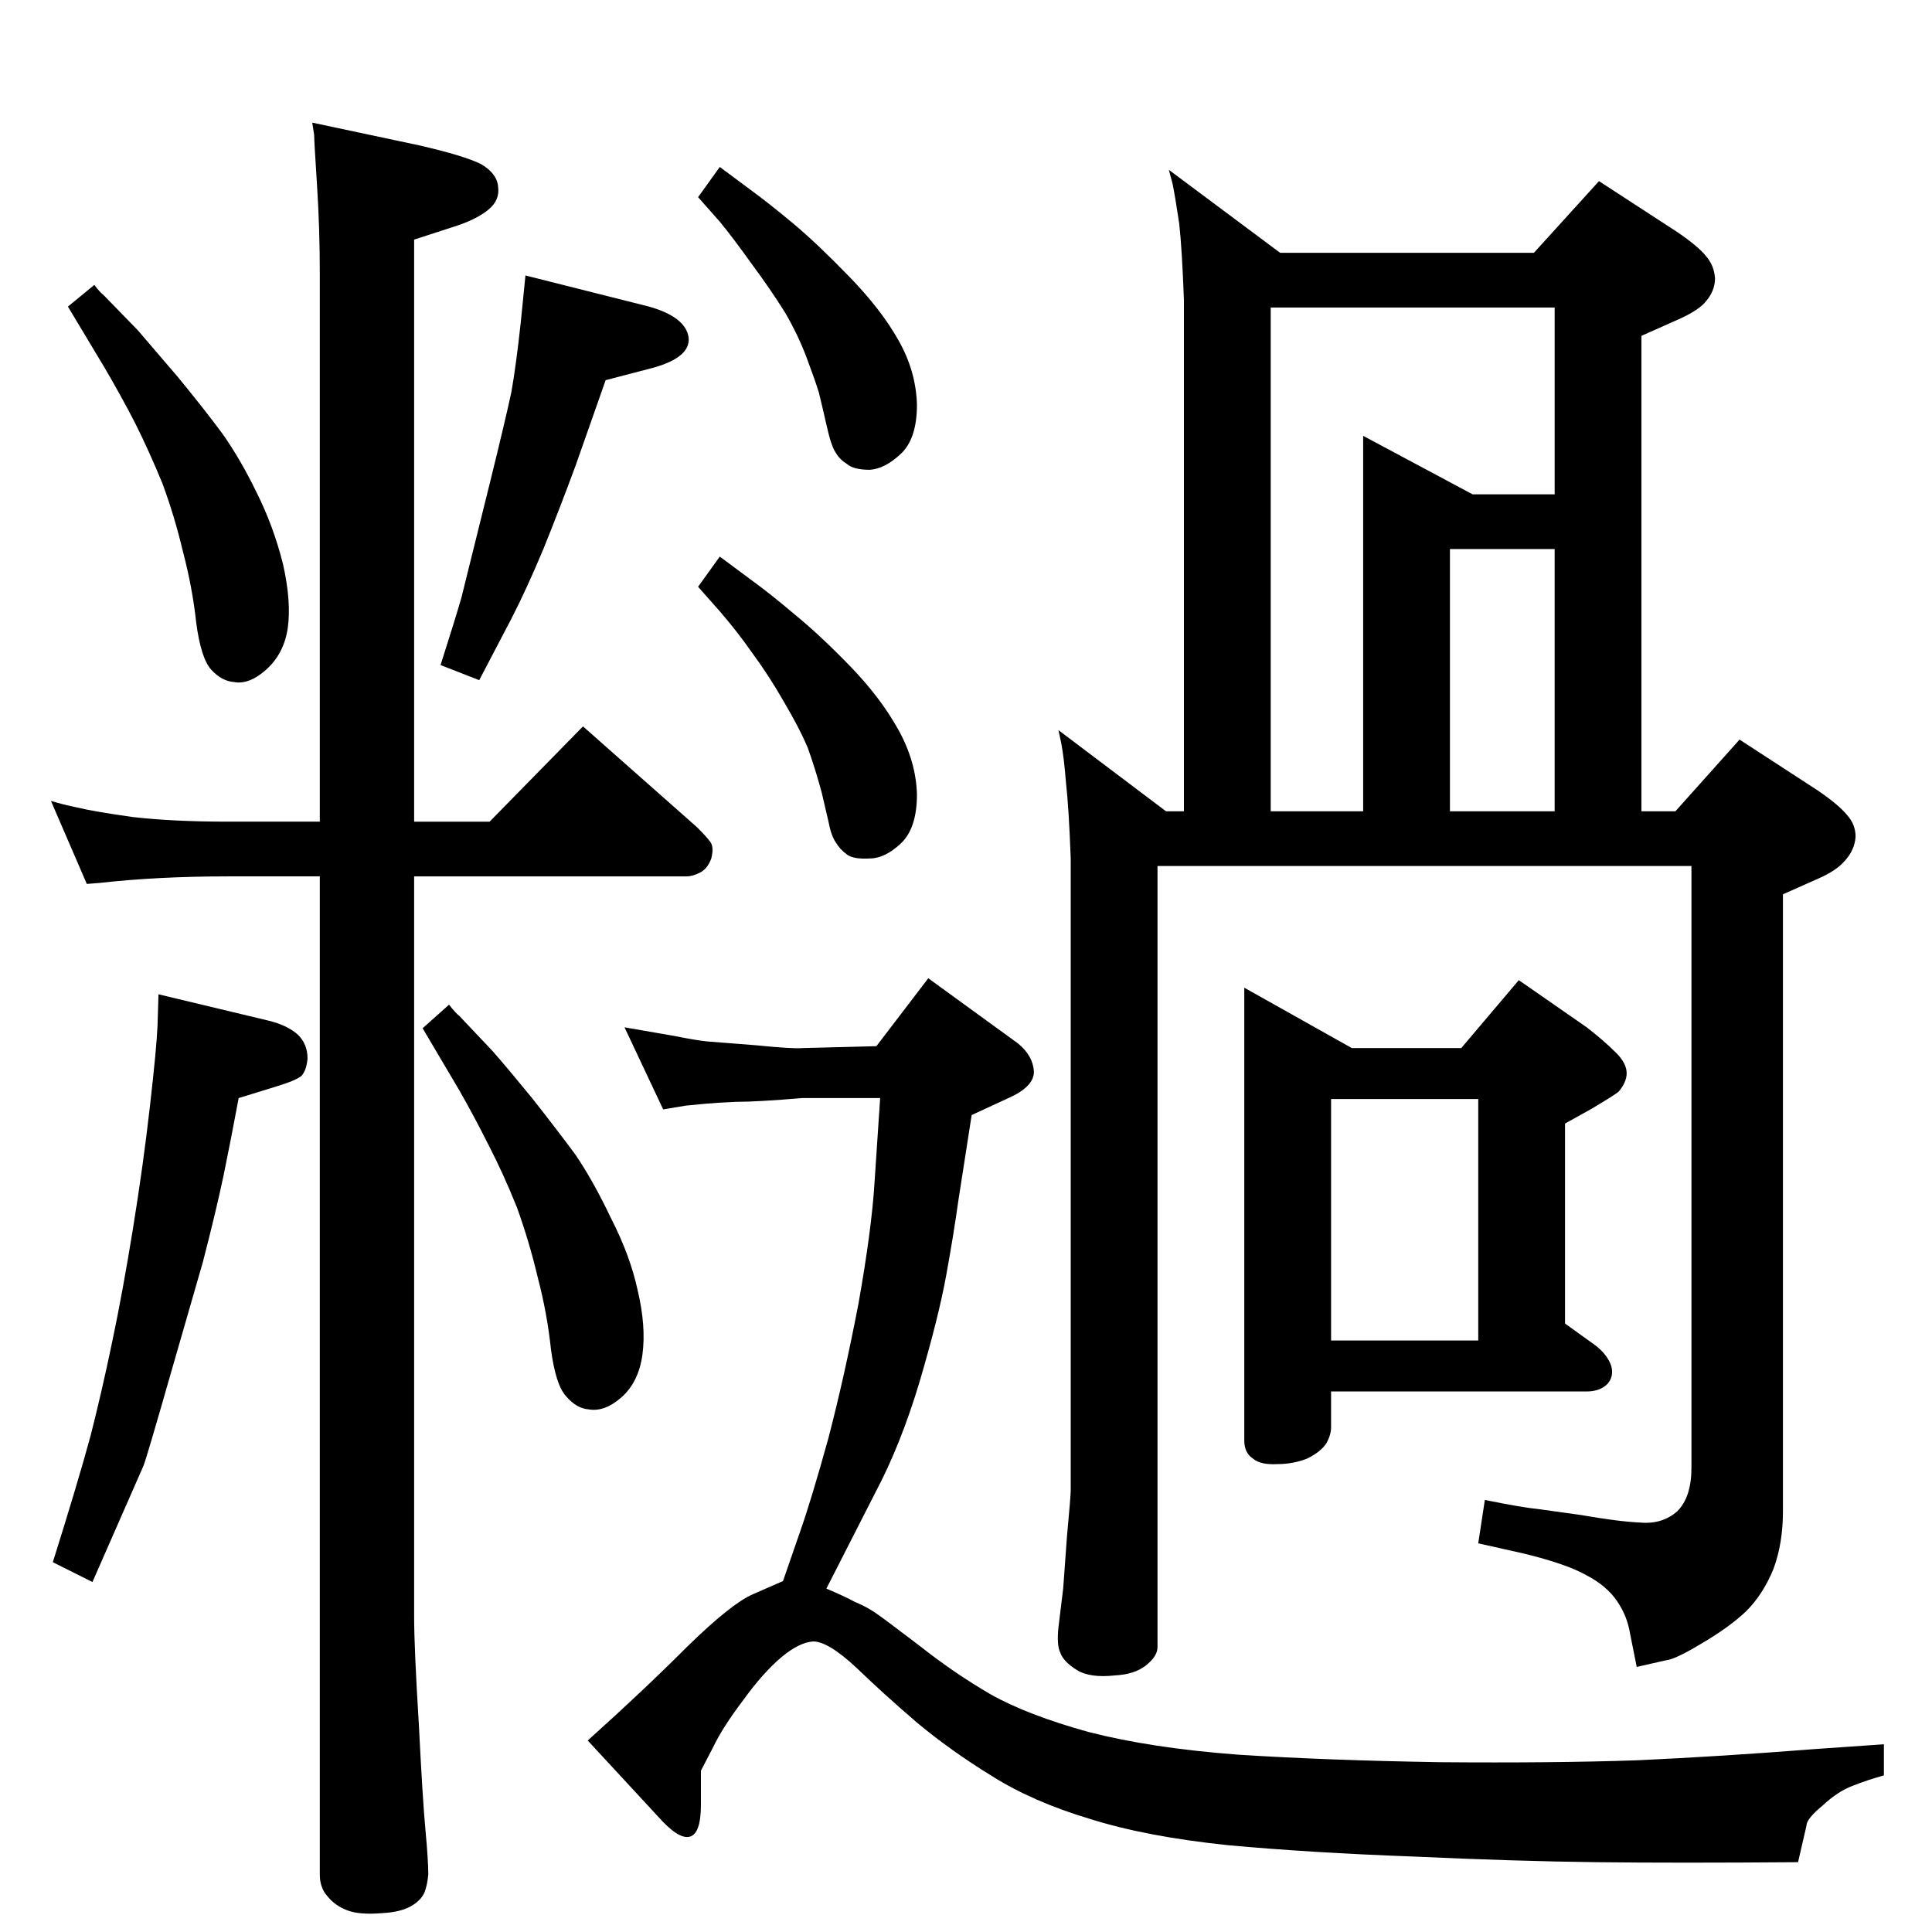 <?xml version="1.0" standalone="no"?>
<!DOCTYPE svg PUBLIC "-//W3C//DTD SVG 1.1//EN" "http://www.w3.org/Graphics/SVG/1.1/DTD/svg11.dtd" >
<svg xmlns="http://www.w3.org/2000/svg" xmlns:xlink="http://www.w3.org/1999/xlink" version="1.1" viewBox="0 0 2048 2048">
  <g transform="matrix(1 0 0 -1 0 2048)">
   <path fill="currentColor"
d="M439 1119v-785q0 -33 5 -114q4 -80 7 -112t3 -47q-1 -11 -4 -19q-4 -9 -15 -15t-30 -7q-24 -2 -37 3t-21 15q-8 9 -8 23v1058h-97q-75 0 -137 -7l-13 -1l-38 88q13 -4 28 -7q16 -4 58 -10q43 -5 102 -5h97v581q0 48 -3 94.5t-3 52.5l-2 13l113 -24q48 -11 66 -20
q17 -10 18 -24q2 -14 -10 -24q-13 -11 -39 -19l-40 -13v-617h80l99 101l121 -107q10 -10 14 -15.5t1 -17.5q-4 -11 -12 -15t-14 -4h-289zM476 983q7 -9 11 -12l35 -37q15 -17 42 -50q26 -33 46 -60q19 -28 38 -68q20 -39 28 -76q9 -38 5 -68q-4 -29 -22 -45t-35 -13
q-13 1 -24 14q-11 12 -16 50q-4 38 -14 76q-9 38 -22 74q-14 35 -30 66q-15 30 -31 58l-39 66zM100 1746q6 -8 10 -11l36 -37l42 -49q28 -34 48 -61q19 -27 36 -62q18 -36 28 -76q9 -40 5 -68q-4 -27 -23 -44q-18 -16 -34 -13q-13 1 -24 13t-16 50q-4 37 -14 75
q-9 38 -22 73q-14 34 -29 64q-15 29 -32 58l-39 65zM168 994l117 -28q20 -5 31 -15q10 -10 10 -25q-1 -12 -6 -18q-5 -5 -28 -12l-39 -12q-8 -43 -16 -82q-8 -38 -22 -92l-34 -118q-26 -91 -29 -98l-54 -123l-42 21q27 86 40 134q12 47 23 100q11 52 22 120t18 130
q7 61 8 85zM557 1756l131 -33q39 -11 42 -33q2 -22 -42 -33l-46 -12l-32 -91q-17 -46 -34 -88q-18 -43 -34 -74l-34 -65l-41 16q15 47 22 71l31 125q16 65 22 93q5 28 10 74zM850 884q-47 -4 -70 -4q-22 -1 -32 -2l-21 -2l-24 -4l-41 87l52 -9q25 -5 36 -6l51 -4
q40 -4 50 -3l78 2l55 72l95 -69q16 -13 17 -30q0 -16 -27 -28l-39 -18l-14 -90q-5 -36 -13 -80t-28 -112q-20 -67 -47 -118l-52 -102q19 -8 30 -14q12 -5 21 -11t47 -35q38 -30 76 -52q39 -22 104 -40q66 -17 158 -24q93 -6 214 -8q121 -1 209 2q88 4 190 12l72 5v-33
q-18 -5 -33 -11q-16 -6 -32 -21q-17 -14 -17 -21l-9 -39q-128 -1 -214 0q-85 1 -194 6q-109 4 -196 12q-87 9 -147 28q-60 18 -103 45q-44 27 -80 57q-35 30 -64 58q-30 28 -46 28q-15 -1 -34 -17t-40 -45q-22 -29 -32 -50l-13 -25v-36q0 -31 -12 -34t-34 22l-74 80
q58 52 105 99q47 46 70 56l32 14l18 52q12 34 30 99q17 65 32 143q14 79 17 128l6 90h-83zM740 1839l23 32l35 -26q19 -14 43.5 -34.5t58.5 -55.5t52 -67q19 -33 20 -69q0 -36 -17 -52t-33 -17q-17 0 -24 6q-8 5 -12 12q-5 7 -10 30q-5 22 -8 34q-4 13 -13 37t-23 48
q-15 24 -35 51q-20 28 -34 45zM1239 1868l118 -88h269l69 76l83 -54q22 -15 30 -25q9 -10 10 -24q0 -14 -11 -26q-8 -9 -31 -19l-36 -16v-504h36l68 76l83 -54q22 -15 31 -26q9 -10 9 -23q-1 -14 -11 -25q-9 -11 -30 -20l-36 -16v-654q0 -34 -10 -61q-11 -27 -29 -45
q-18 -17 -47 -34q-28 -17 -38 -18l-31 -7l-7 35q-3 19 -14 35t-32 27q-21 12 -66 23l-49 11l7 46q39 -8 59 -10l43 -6q40 -7 63 -8q23 -2 39 12q15 15 15 46v638h-566v-828q0 -10 -13 -20q-12 -9 -32 -10q-27 -3 -41 6t-17 18q-4 8 -2 27l5 41l4 55q4 43 4 49v670
q-2 54 -5 80q-2 26 -5 42l-3 14l114 -86h19v542q-2 54 -5 81q-4 27 -7 42zM1347 1188h98v398l116 -62h87v198h-301v-534zM1537 1188h111v278h-111v-278zM1319 1001l114 -64h116l61 72l72 -50q18 -14 29 -25q11 -10 13 -20q2 -11 -8 -23q-3 -3 -30 -19l-27 -15v-212l32 -23
q13 -10 17 -22q3 -11 -4 -19q-8 -8 -22 -8h-271v-38q0 -8 -5 -17q-6 -9 -20 -16q-15 -6 -32 -6q-18 -1 -26 6q-9 6 -9 19v480zM1411 627h156v256h-156v-256zM740 1426l23 32l35 -26q18 -13 44 -35q27 -22 59 -55t51 -67t20 -69q0 -36 -17 -52t-33 -16q-17 -1 -24 4
q-8 6 -12 13q-5 7 -8 23l-7 30q-7 26 -15 48q-9 21 -25 48q-16 28 -33 51q-16 23 -35 45z" />
  </g>

</svg>
